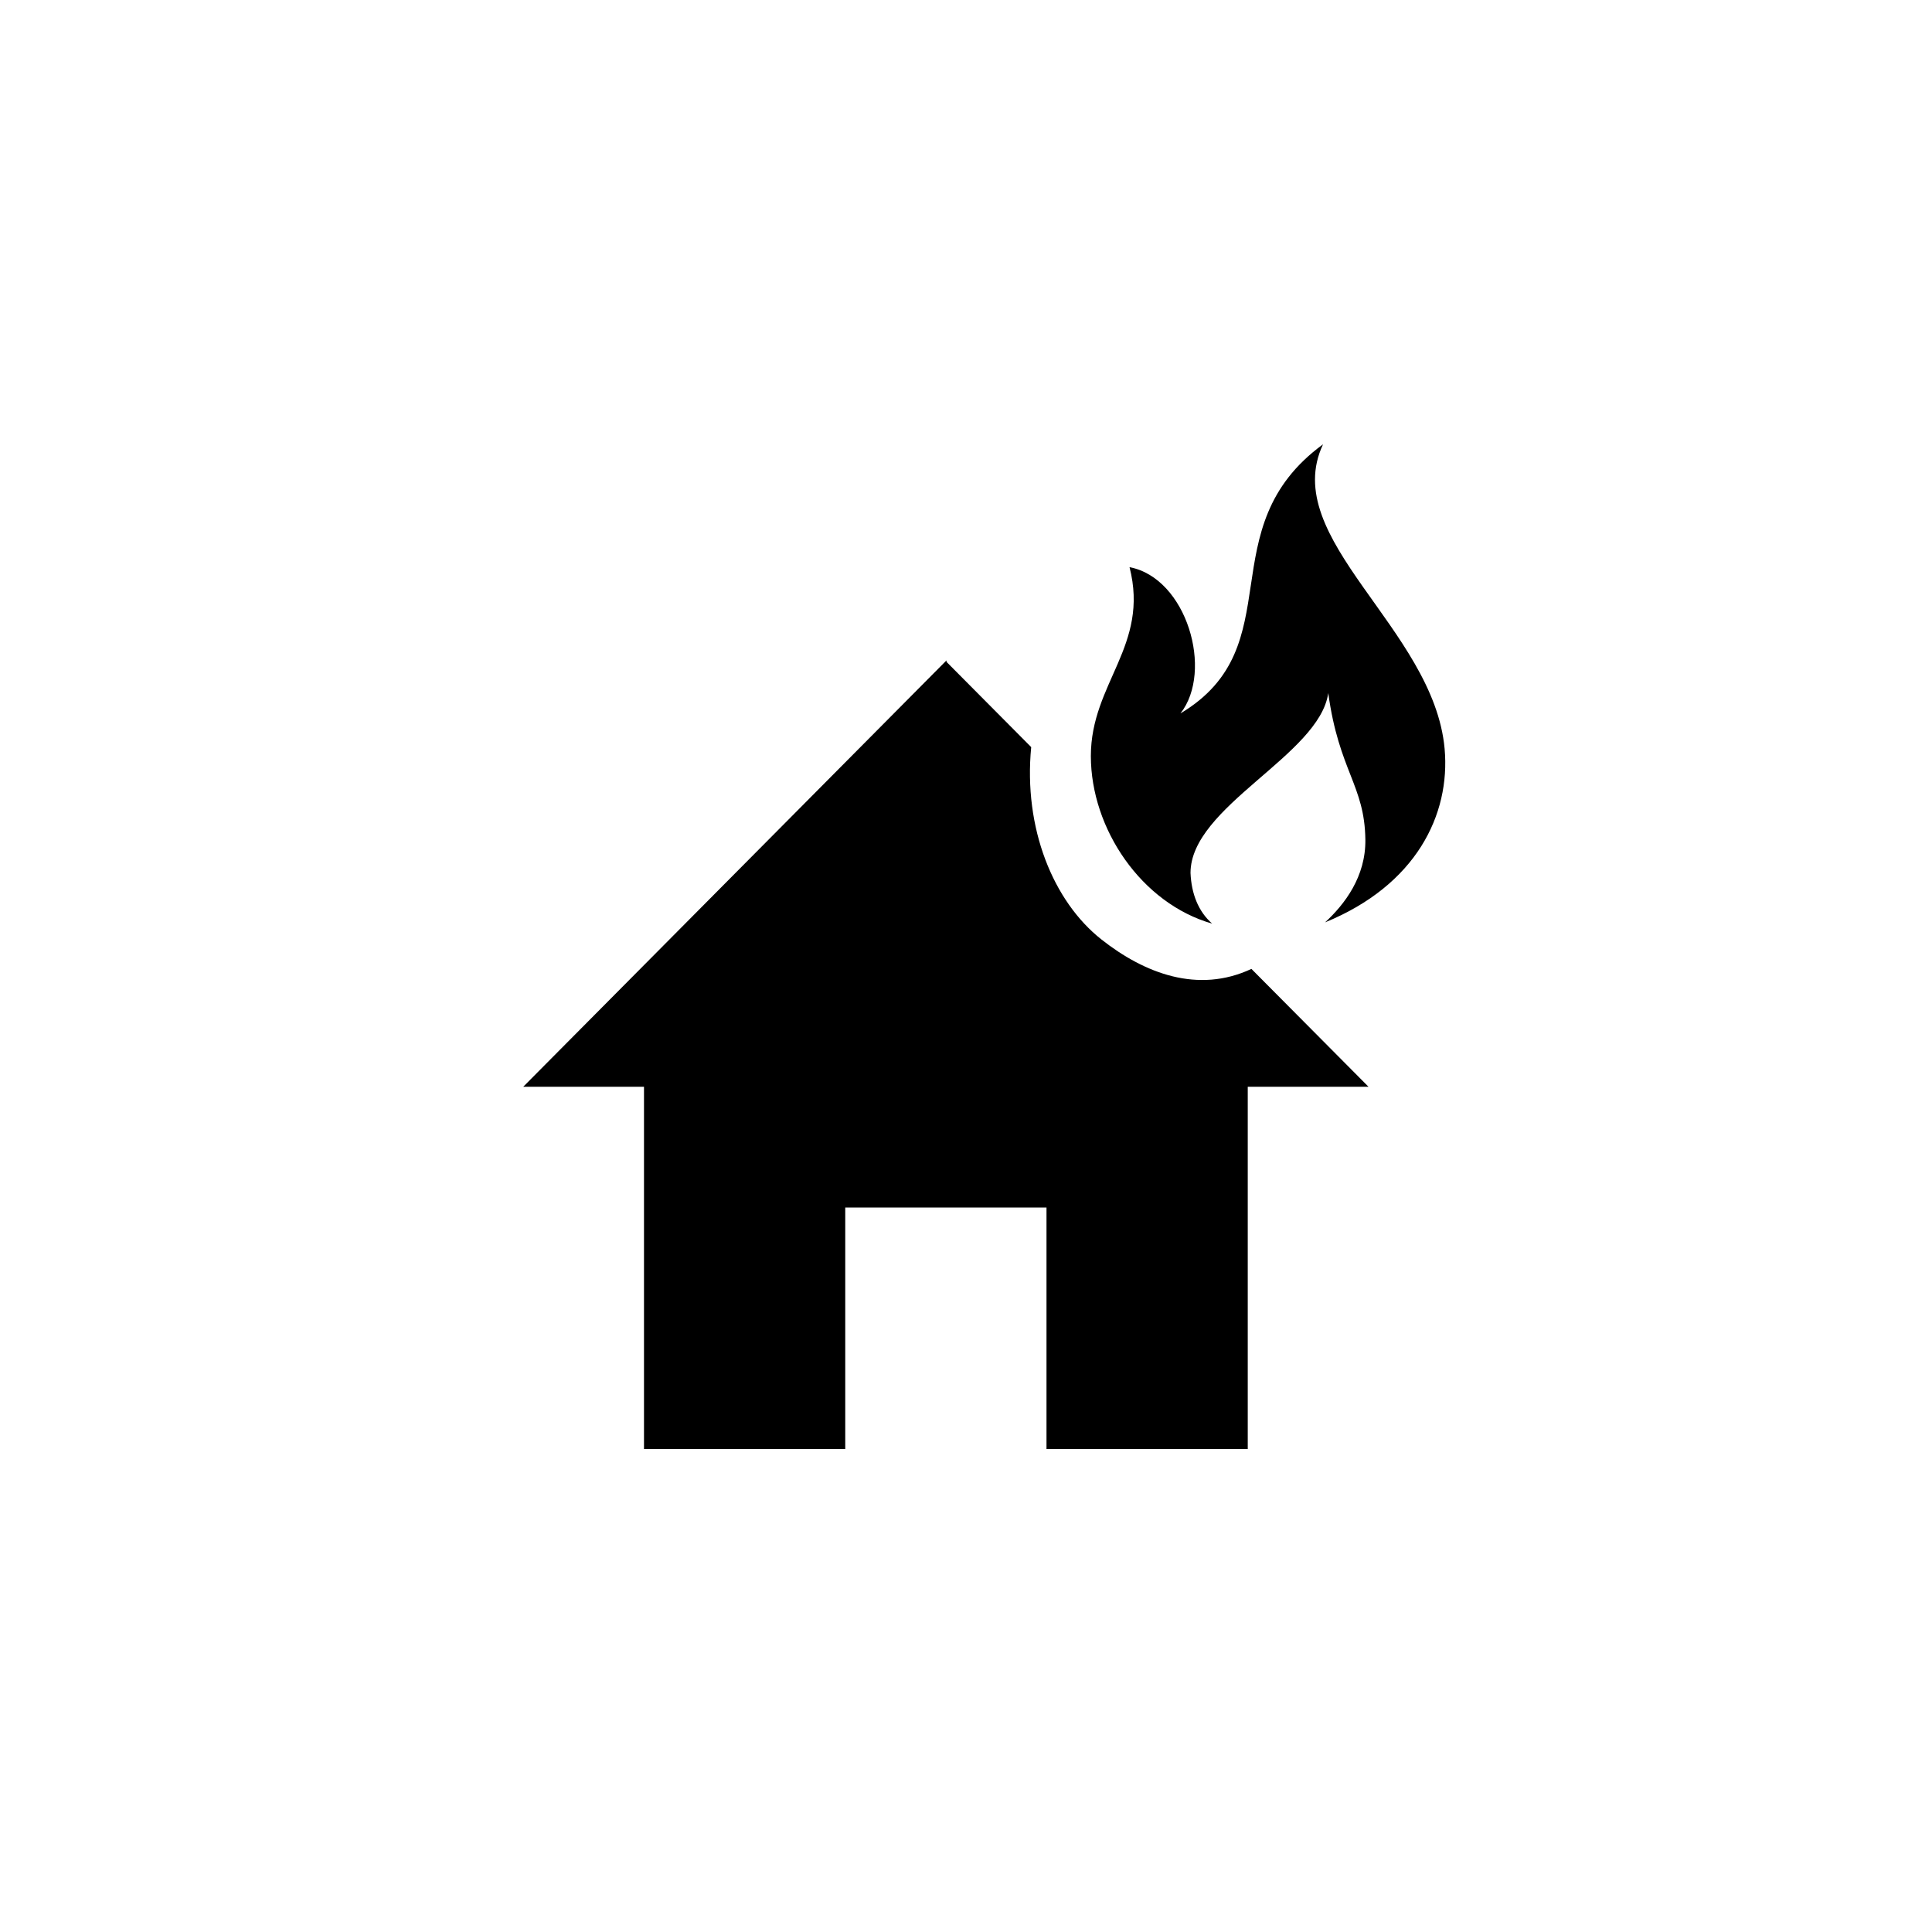 <?xml version="1.0" encoding="utf-8"?>
<!-- Generator: Adobe Illustrator 19.1.0, SVG Export Plug-In . SVG Version: 6.00 Build 0)  -->
<svg version="1.1" id="Layer_1" xmlns="http://www.w3.org/2000/svg" xmlns:xlink="http://www.w3.org/1999/xlink" x="0px" y="0px"
	 viewBox="0 0 48 48" style="enable-background:new 0 0 48 48;" xml:space="preserve">
<g id="house-fire_2_">
	<path d="M31.091,24.072L34,27h-3v9h-5v-6h-5v6h-5v-9h-3l10.515-10.592l0.002,0.037l2.103,2.117
		c-0.196,2.014,0.546,3.833,1.745,4.779C28.434,24.184,29.765,24.694,31.091,24.072z M35.891,18.601
		c-0.271-2.989-4.131-5.212-3.02-7.563c-2.857,2.091-0.746,5.015-3.543,6.687c0.828-1.052,0.157-3.365-1.265-3.634
		c0.5,1.955-0.961,2.879-0.961,4.692c0,1.809,1.26,3.665,3.014,4.164c-0.347-0.303-0.516-0.748-0.538-1.259
		c0-1.656,3.203-2.922,3.422-4.469c0.266,1.938,0.905,2.29,0.922,3.641c0.012,0.922-0.516,1.609-1.001,2.056
		C35.179,21.993,36.039,20.244,35.891,18.601z"/>
</g>
</svg>
